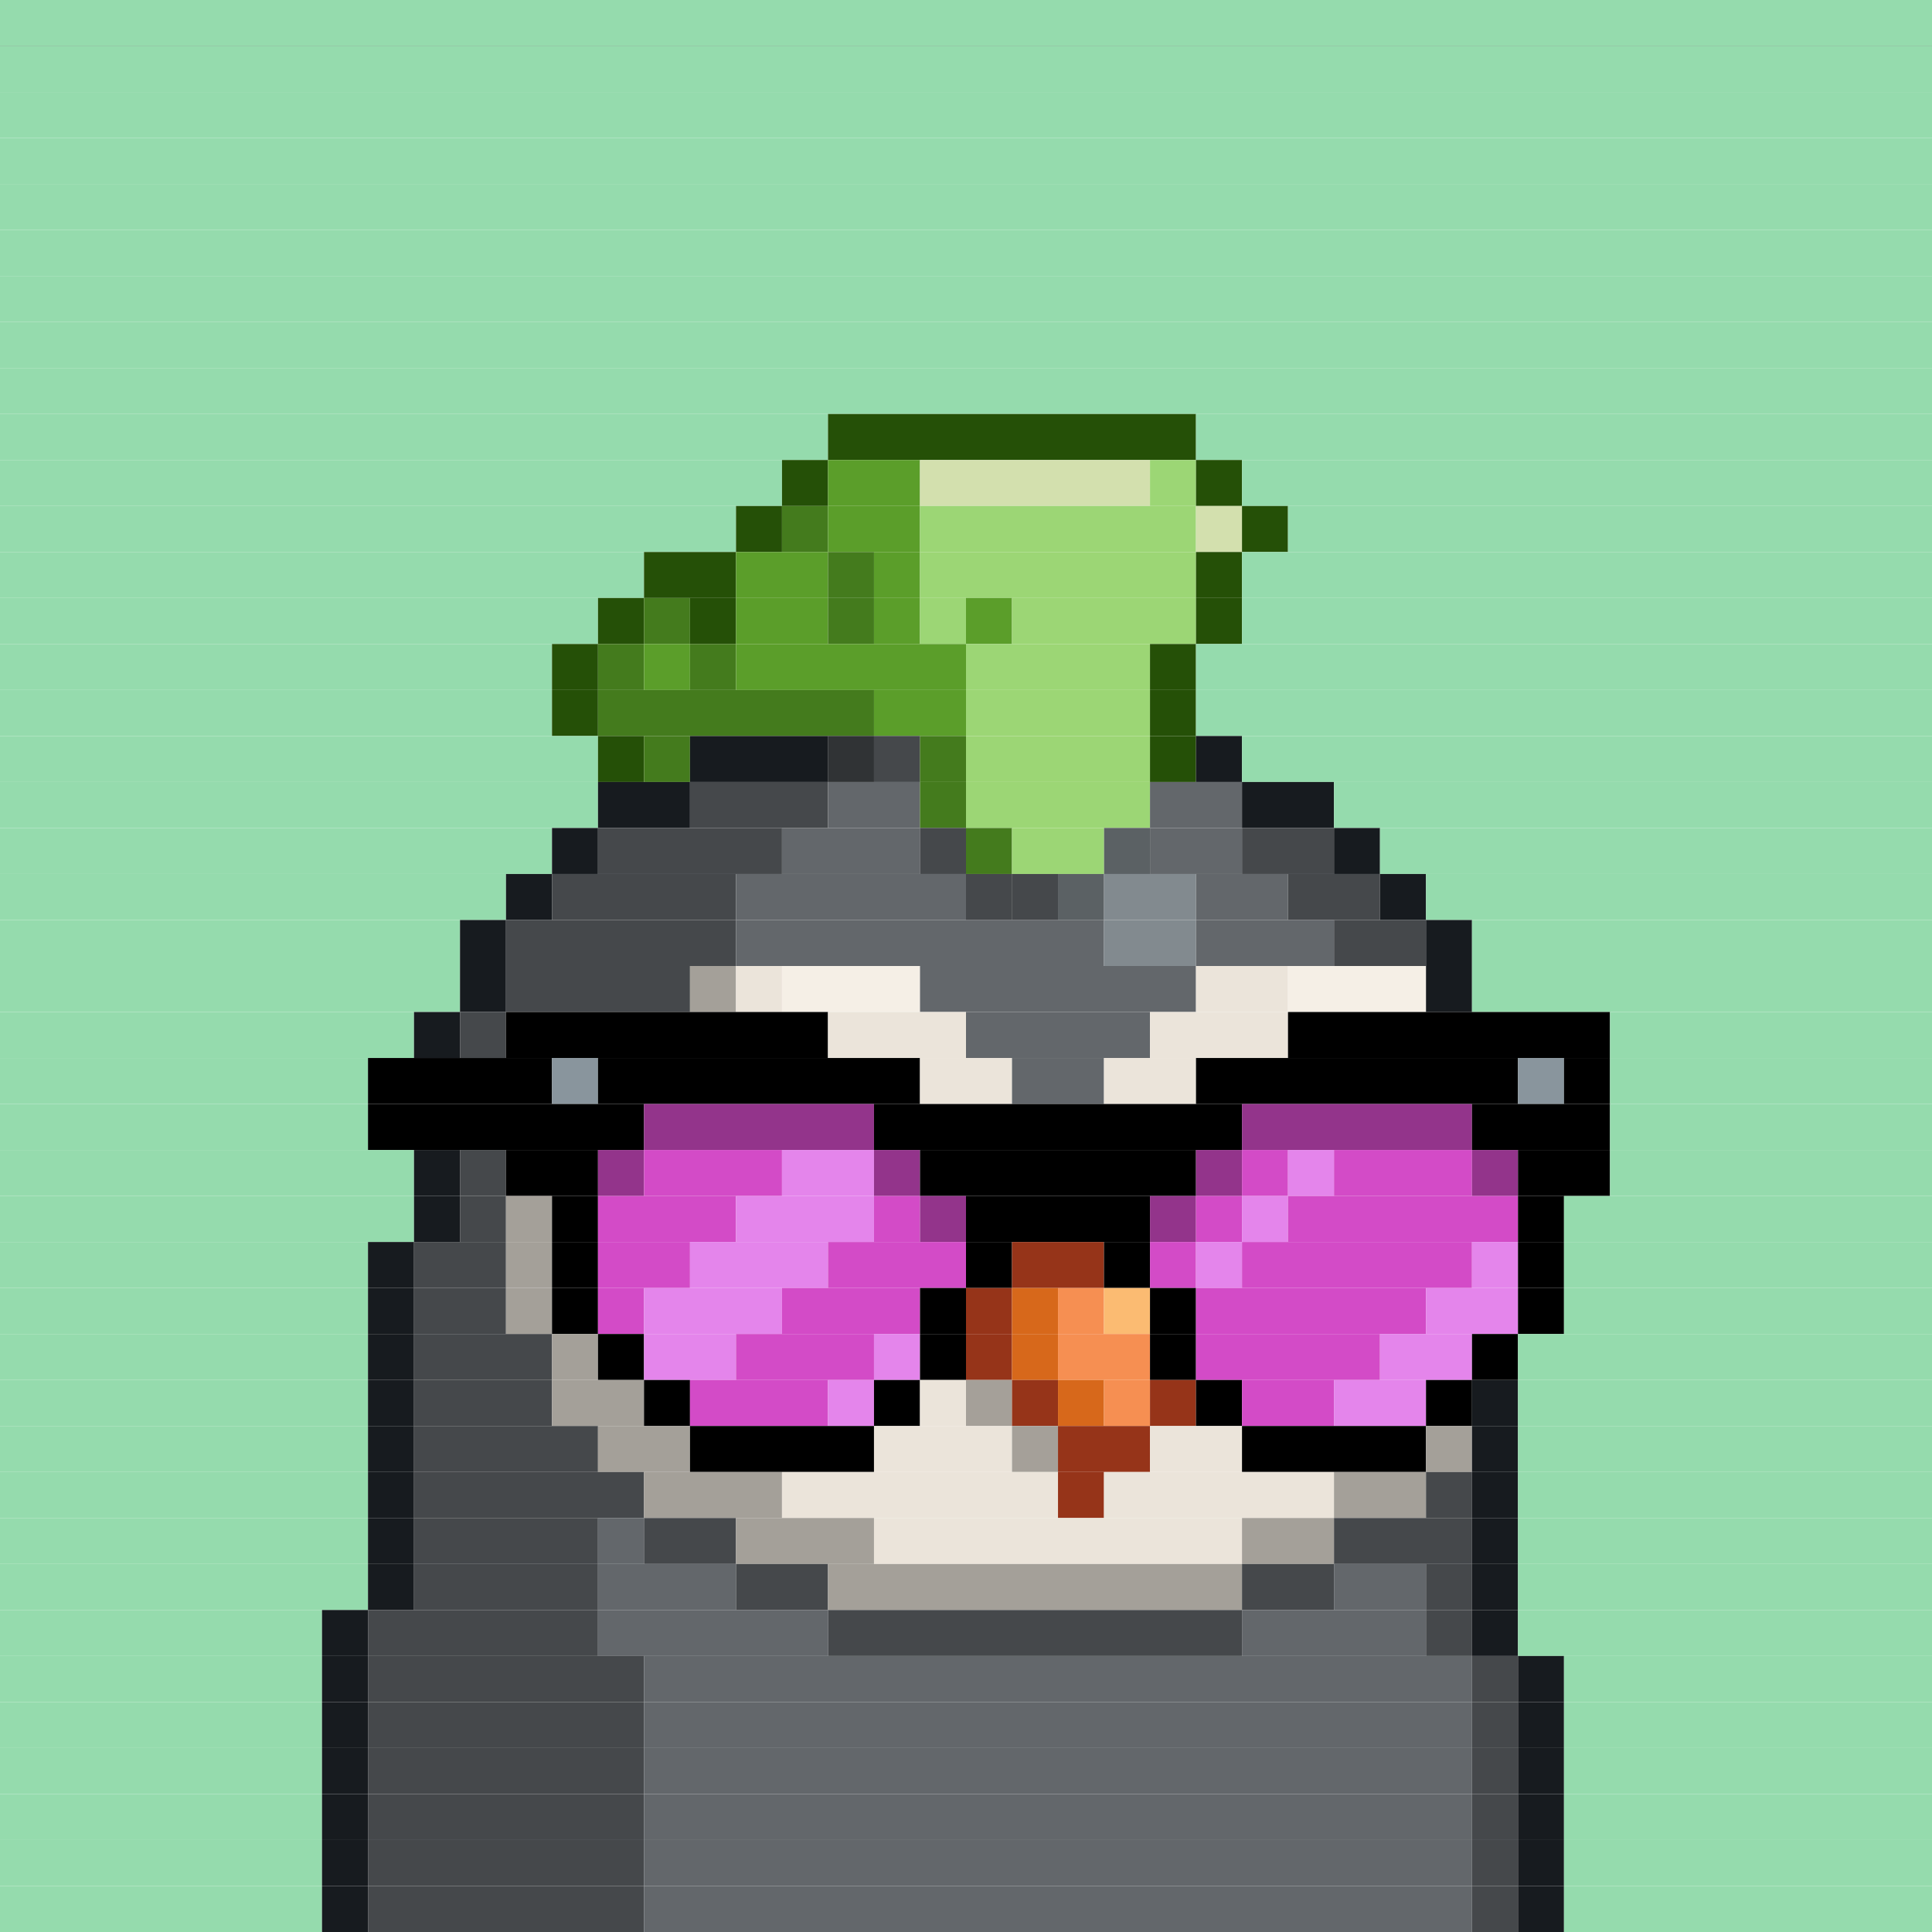 <svg id="bird-svg" xmlns="http://www.w3.org/2000/svg" preserveAspectRatio="xMinYMin meet" viewBox="0 0 42 42"><rect x="0" y="0" width="42" height="42" fill="#333333" stroke="none"/> <rect class='c86' x='0' y='0' width='42'/><rect class='c86' x='0' y='1' width='42'/><rect class='c86' x='0' y='2' width='42'/><rect class='c86' x='0' y='3' width='42'/><rect class='c86' x='0' y='4' width='42'/><rect class='c86' x='0' y='5' width='42'/><rect class='c86' x='0' y='6' width='42'/><rect class='c86' x='0' y='7' width='42'/><rect class='c86' x='0' y='8' width='42'/><rect class='c86' x='0' y='9' width='18'/><rect class='c510' x='18' y='9' width='8'/><rect class='c86' x='26' y='9' width='16'/><rect class='c86' x='0' y='10' width='17'/><rect class='c510' x='17' y='10' width='1'/><rect class='c511' x='18' y='10' width='2'/><rect class='c512' x='20' y='10' width='5'/><rect class='c513' x='25' y='10' width='1'/><rect class='c510' x='26' y='10' width='1'/><rect class='c86' x='27' y='10' width='15'/><rect class='c86' x='0' y='11' width='16'/><rect class='c510' x='16' y='11' width='1'/><rect class='c514' x='17' y='11' width='1'/><rect class='c511' x='18' y='11' width='2'/><rect class='c513' x='20' y='11' width='6'/><rect class='c512' x='26' y='11' width='1'/><rect class='c510' x='27' y='11' width='1'/><rect class='c86' x='28' y='11' width='14'/><rect class='c86' x='0' y='12' width='14'/><rect class='c510' x='14' y='12' width='2'/><rect class='c511' x='16' y='12' width='2'/><rect class='c514' x='18' y='12' width='1'/><rect class='c511' x='19' y='12' width='1'/><rect class='c513' x='20' y='12' width='6'/><rect class='c510' x='26' y='12' width='1'/><rect class='c86' x='27' y='12' width='15'/><rect class='c86' x='0' y='13' width='13'/><rect class='c510' x='13' y='13' width='1'/><rect class='c514' x='14' y='13' width='1'/><rect class='c510' x='15' y='13' width='1'/><rect class='c511' x='16' y='13' width='2'/><rect class='c514' x='18' y='13' width='1'/><rect class='c511' x='19' y='13' width='1'/><rect class='c513' x='20' y='13' width='1'/><rect class='c511' x='21' y='13' width='1'/><rect class='c513' x='22' y='13' width='4'/><rect class='c510' x='26' y='13' width='1'/><rect class='c86' x='27' y='13' width='15'/><rect class='c86' x='0' y='14' width='12'/><rect class='c510' x='12' y='14' width='1'/><rect class='c514' x='13' y='14' width='1'/><rect class='c511' x='14' y='14' width='1'/><rect class='c514' x='15' y='14' width='1'/><rect class='c511' x='16' y='14' width='5'/><rect class='c513' x='21' y='14' width='4'/><rect class='c510' x='25' y='14' width='1'/><rect class='c86' x='26' y='14' width='16'/><rect class='c86' x='0' y='15' width='12'/><rect class='c510' x='12' y='15' width='1'/><rect class='c514' x='13' y='15' width='6'/><rect class='c511' x='19' y='15' width='2'/><rect class='c513' x='21' y='15' width='4'/><rect class='c510' x='25' y='15' width='1'/><rect class='c86' x='26' y='15' width='16'/><rect class='c86' x='0' y='16' width='13'/><rect class='c510' x='13' y='16' width='1'/><rect class='c514' x='14' y='16' width='1'/><rect class='c183' x='18' y='16' width='1'/><rect class='c140' x='15' y='16' width='3'/><rect class='c142' x='19' y='16' width='1'/><rect class='c865' x='18' y='16' width='2'/><rect class='c514' x='20' y='16' width='1'/><rect class='c513' x='21' y='16' width='4'/><rect class='c510' x='25' y='16' width='1'/><rect class='c140' x='26' y='16' width='1'/><rect class='c86' x='27' y='16' width='15'/><rect class='c86' x='0' y='17' width='13'/><rect class='c140' x='13' y='17' width='2'/><rect class='c183' x='15' y='17' width='3'/><rect class='c142' x='18' y='17' width='2'/><rect class='c514' x='20' y='17' width='1'/><rect class='c513' x='21' y='17' width='4'/><rect class='c142' x='25' y='17' width='2'/><rect class='c140' x='27' y='17' width='2'/><rect class='c86' x='29' y='17' width='13'/><rect class='c86' x='0' y='18' width='12'/><rect class='c140' x='12' y='18' width='1'/><rect class='c183' x='13' y='18' width='4'/><rect class='c142' x='20' y='18' width='1'/><rect class='c142' x='17' y='18' width='3'/><rect class='c865' x='20' y='18' width='1'/><rect class='c514' x='21' y='18' width='1'/><rect class='c143' x='24' y='18' width='1'/><rect class='c513' x='22' y='18' width='2'/><rect class='c865' x='24' y='18' width='1'/><rect class='c142' x='25' y='18' width='2'/><rect class='c183' x='27' y='18' width='2'/><rect class='c140' x='29' y='18' width='1'/><rect class='c86' x='30' y='18' width='12'/><rect class='c86' x='0' y='19' width='11'/><rect class='c140' x='11' y='19' width='1'/><rect class='c183' x='12' y='19' width='4'/><rect class='c142' x='21' y='19' width='1'/><rect class='c142' x='16' y='19' width='5'/><rect class='c143' x='23' y='19' width='1'/><rect class='c142' x='22' y='19' width='1'/><rect class='c865' x='21' y='19' width='3'/><rect class='c143' x='24' y='19' width='2'/><rect class='c142' x='26' y='19' width='2'/><rect class='c183' x='28' y='19' width='2'/><rect class='c140' x='30' y='19' width='1'/><rect class='c86' x='31' y='19' width='11'/><rect class='c86' x='0' y='20' width='10'/><rect class='c140' x='10' y='20' width='1'/><rect class='c183' x='11' y='20' width='5'/><rect class='c142' x='16' y='20' width='8'/><rect class='c143' x='24' y='20' width='2'/><rect class='c142' x='26' y='20' width='3'/><rect class='c183' x='29' y='20' width='2'/><rect class='c140' x='31' y='20' width='1'/><rect class='c86' x='32' y='20' width='10'/><rect class='c86' x='0' y='21' width='10'/><rect class='c140' x='10' y='21' width='1'/><rect class='c183' x='11' y='21' width='4'/><rect class='c212' x='15' y='21' width='1'/><rect class='c213' x='16' y='21' width='1'/><rect class='c214' x='17' y='21' width='3'/><rect class='c142' x='20' y='21' width='6'/><rect class='c213' x='26' y='21' width='2'/><rect class='c214' x='28' y='21' width='3'/><rect class='c140' x='31' y='21' width='1'/><rect class='c86' x='32' y='21' width='10'/><rect class='c86' x='0' y='22' width='9'/><rect class='c140' x='9' y='22' width='1'/><rect class='c183' x='10' y='22' width='1'/><rect class='c165' x='11' y='22' width='7'/><rect class='c213' x='18' y='22' width='3'/><rect class='c142' x='21' y='22' width='4'/><rect class='c213' x='25' y='22' width='3'/><rect class='c165' x='28' y='22' width='7'/><rect class='c86' x='35' y='22' width='7'/><rect class='c86' x='0' y='23' width='8'/><rect class='c165' x='8' y='23' width='4'/><rect class='c401' x='12' y='23' width='1'/><rect class='c165' x='13' y='23' width='7'/><rect class='c213' x='20' y='23' width='2'/><rect class='c142' x='22' y='23' width='2'/><rect class='c213' x='24' y='23' width='2'/><rect class='c165' x='26' y='23' width='7'/><rect class='c401' x='33' y='23' width='1'/><rect class='c165' x='34' y='23' width='1'/><rect class='c86' x='35' y='23' width='7'/><rect class='c86' x='0' y='24' width='8'/><rect class='c165' x='8' y='24' width='6'/><rect class='c402' x='14' y='24' width='5'/><rect class='c165' x='19' y='24' width='8'/><rect class='c402' x='27' y='24' width='5'/><rect class='c165' x='32' y='24' width='3'/><rect class='c86' x='35' y='24' width='7'/><rect class='c86' x='0' y='25' width='9'/><rect class='c140' x='9' y='25' width='1'/><rect class='c183' x='10' y='25' width='1'/><rect class='c165' x='11' y='25' width='2'/><rect class='c402' x='13' y='25' width='1'/><rect class='c403' x='14' y='25' width='3'/><rect class='c192' x='17' y='25' width='2'/><rect class='c402' x='19' y='25' width='1'/><rect class='c165' x='20' y='25' width='6'/><rect class='c402' x='26' y='25' width='1'/><rect class='c403' x='27' y='25' width='1'/><rect class='c192' x='28' y='25' width='1'/><rect class='c403' x='29' y='25' width='3'/><rect class='c402' x='32' y='25' width='1'/><rect class='c165' x='33' y='25' width='2'/><rect class='c86' x='35' y='25' width='7'/><rect class='c86' x='0' y='26' width='9'/><rect class='c140' x='9' y='26' width='1'/><rect class='c183' x='10' y='26' width='1'/><rect class='c212' x='11' y='26' width='1'/><rect class='c165' x='12' y='26' width='1'/><rect class='c403' x='13' y='26' width='3'/><rect class='c192' x='16' y='26' width='3'/><rect class='c403' x='19' y='26' width='1'/><rect class='c402' x='20' y='26' width='1'/><rect class='c165' x='21' y='26' width='4'/><rect class='c402' x='25' y='26' width='1'/><rect class='c403' x='26' y='26' width='1'/><rect class='c192' x='27' y='26' width='1'/><rect class='c403' x='28' y='26' width='5'/><rect class='c165' x='33' y='26' width='1'/><rect class='c86' x='34' y='26' width='8'/><rect class='c86' x='0' y='27' width='8'/><rect class='c140' x='8' y='27' width='1'/><rect class='c183' x='9' y='27' width='2'/><rect class='c212' x='11' y='27' width='1'/><rect class='c165' x='12' y='27' width='1'/><rect class='c403' x='13' y='27' width='2'/><rect class='c192' x='15' y='27' width='3'/><rect class='c403' x='18' y='27' width='3'/><rect class='c165' x='21' y='27' width='1'/><rect class='c144' x='22' y='27' width='2'/><rect class='c165' x='24' y='27' width='1'/><rect class='c403' x='25' y='27' width='1'/><rect class='c192' x='26' y='27' width='1'/><rect class='c403' x='27' y='27' width='5'/><rect class='c192' x='32' y='27' width='1'/><rect class='c165' x='33' y='27' width='1'/><rect class='c86' x='34' y='27' width='8'/><rect class='c86' x='0' y='28' width='8'/><rect class='c140' x='8' y='28' width='1'/><rect class='c183' x='9' y='28' width='2'/><rect class='c212' x='11' y='28' width='1'/><rect class='c165' x='12' y='28' width='1'/><rect class='c403' x='13' y='28' width='1'/><rect class='c192' x='14' y='28' width='3'/><rect class='c403' x='17' y='28' width='3'/><rect class='c165' x='20' y='28' width='1'/><rect class='c144' x='21' y='28' width='1'/><rect class='c145' x='22' y='28' width='1'/><rect class='c146' x='23' y='28' width='1'/><rect class='c147' x='24' y='28' width='1'/><rect class='c165' x='25' y='28' width='1'/><rect class='c403' x='26' y='28' width='5'/><rect class='c192' x='31' y='28' width='2'/><rect class='c165' x='33' y='28' width='1'/><rect class='c86' x='34' y='28' width='8'/><rect class='c86' x='0' y='29' width='8'/><rect class='c140' x='8' y='29' width='1'/><rect class='c183' x='9' y='29' width='3'/><rect class='c212' x='12' y='29' width='1'/><rect class='c165' x='13' y='29' width='1'/><rect class='c192' x='14' y='29' width='2'/><rect class='c403' x='16' y='29' width='3'/><rect class='c192' x='19' y='29' width='1'/><rect class='c165' x='20' y='29' width='1'/><rect class='c144' x='21' y='29' width='1'/><rect class='c145' x='22' y='29' width='1'/><rect class='c146' x='23' y='29' width='2'/><rect class='c165' x='25' y='29' width='1'/><rect class='c403' x='26' y='29' width='4'/><rect class='c192' x='30' y='29' width='2'/><rect class='c165' x='32' y='29' width='1'/><rect class='c86' x='33' y='29' width='9'/><rect class='c86' x='0' y='30' width='8'/><rect class='c140' x='8' y='30' width='1'/><rect class='c183' x='9' y='30' width='3'/><rect class='c212' x='12' y='30' width='2'/><rect class='c165' x='14' y='30' width='1'/><rect class='c403' x='15' y='30' width='3'/><rect class='c192' x='18' y='30' width='1'/><rect class='c165' x='19' y='30' width='1'/><rect class='c213' x='21' y='30' width='1'/><rect class='c213' x='20' y='30' width='1'/><rect class='c865' x='21' y='30' width='1'/><rect class='c144' x='22' y='30' width='1'/><rect class='c145' x='23' y='30' width='1'/><rect class='c146' x='24' y='30' width='1'/><rect class='c144' x='25' y='30' width='1'/><rect class='c165' x='26' y='30' width='1'/><rect class='c403' x='27' y='30' width='2'/><rect class='c192' x='29' y='30' width='2'/><rect class='c165' x='31' y='30' width='1'/><rect class='c140' x='32' y='30' width='1'/><rect class='c86' x='33' y='30' width='9'/><rect class='c86' x='0' y='31' width='8'/><rect class='c140' x='8' y='31' width='1'/><rect class='c183' x='9' y='31' width='4'/><rect class='c212' x='13' y='31' width='2'/><rect class='c165' x='15' y='31' width='4'/><rect class='c213' x='22' y='31' width='1'/><rect class='c213' x='19' y='31' width='3'/><rect class='c865' x='22' y='31' width='1'/><rect class='c144' x='23' y='31' width='2'/><rect class='c213' x='25' y='31' width='2'/><rect class='c165' x='27' y='31' width='4'/><rect class='c212' x='31' y='31' width='1'/><rect class='c140' x='32' y='31' width='1'/><rect class='c86' x='33' y='31' width='9'/><rect class='c86' x='0' y='32' width='8'/><rect class='c140' x='8' y='32' width='1'/><rect class='c183' x='9' y='32' width='5'/><rect class='c212' x='14' y='32' width='3'/><rect class='c213' x='17' y='32' width='6'/><rect class='c144' x='23' y='32' width='1'/><rect class='c213' x='24' y='32' width='5'/><rect class='c212' x='29' y='32' width='2'/><rect class='c183' x='31' y='32' width='1'/><rect class='c140' x='32' y='32' width='1'/><rect class='c86' x='33' y='32' width='9'/><rect class='c86' x='0' y='33' width='8'/><rect class='c140' x='8' y='33' width='1'/><rect class='c183' x='9' y='33' width='4'/><rect class='c142' x='13' y='33' width='1'/><rect class='c183' x='14' y='33' width='2'/><rect class='c212' x='16' y='33' width='3'/><rect class='c213' x='19' y='33' width='8'/><rect class='c212' x='27' y='33' width='2'/><rect class='c183' x='29' y='33' width='3'/><rect class='c140' x='32' y='33' width='1'/><rect class='c86' x='33' y='33' width='9'/><rect class='c86' x='0' y='34' width='8'/><rect class='c140' x='8' y='34' width='1'/><rect class='c183' x='9' y='34' width='4'/><rect class='c142' x='13' y='34' width='3'/><rect class='c183' x='16' y='34' width='2'/><rect class='c212' x='18' y='34' width='9'/><rect class='c183' x='27' y='34' width='2'/><rect class='c142' x='29' y='34' width='2'/><rect class='c183' x='31' y='34' width='1'/><rect class='c140' x='32' y='34' width='1'/><rect class='c86' x='33' y='34' width='9'/><rect class='c86' x='0' y='35' width='7'/><rect class='c140' x='7' y='35' width='1'/><rect class='c183' x='8' y='35' width='5'/><rect class='c142' x='13' y='35' width='5'/><rect class='c183' x='18' y='35' width='9'/><rect class='c142' x='27' y='35' width='4'/><rect class='c183' x='31' y='35' width='1'/><rect class='c140' x='32' y='35' width='1'/><rect class='c86' x='33' y='35' width='9'/><rect class='c86' x='0' y='36' width='7'/><rect class='c140' x='7' y='36' width='1'/><rect class='c183' x='8' y='36' width='6'/><rect class='c142' x='14' y='36' width='18'/><rect class='c183' x='32' y='36' width='1'/><rect class='c140' x='33' y='36' width='1'/><rect class='c86' x='34' y='36' width='8'/><rect class='c86' x='0' y='37' width='7'/><rect class='c140' x='7' y='37' width='1'/><rect class='c183' x='8' y='37' width='6'/><rect class='c142' x='14' y='37' width='18'/><rect class='c183' x='32' y='37' width='1'/><rect class='c140' x='33' y='37' width='1'/><rect class='c86' x='34' y='37' width='8'/><rect class='c86' x='0' y='38' width='7'/><rect class='c140' x='7' y='38' width='1'/><rect class='c183' x='8' y='38' width='6'/><rect class='c142' x='14' y='38' width='18'/><rect class='c183' x='32' y='38' width='1'/><rect class='c140' x='33' y='38' width='1'/><rect class='c86' x='34' y='38' width='8'/><rect class='c86' x='0' y='39' width='7'/><rect class='c140' x='7' y='39' width='1'/><rect class='c183' x='8' y='39' width='6'/><rect class='c142' x='14' y='39' width='18'/><rect class='c183' x='32' y='39' width='1'/><rect class='c140' x='33' y='39' width='1'/><rect class='c86' x='34' y='39' width='8'/><rect class='c86' x='0' y='40' width='7'/><rect class='c140' x='7' y='40' width='1'/><rect class='c183' x='8' y='40' width='6'/><rect class='c142' x='14' y='40' width='18'/><rect class='c183' x='32' y='40' width='1'/><rect class='c140' x='33' y='40' width='1'/><rect class='c86' x='34' y='40' width='8'/><rect class='c86' x='0' y='41' width='7'/><rect class='c140' x='7' y='41' width='1'/><rect class='c183' x='8' y='41' width='6'/><rect class='c142' x='14' y='41' width='18'/><rect class='c183' x='32' y='41' width='1'/><rect class='c140' x='33' y='41' width='1'/><rect class='c86' x='34' y='41' width='8'/><style>rect{height:1px;} #bird-svg{shape-rendering: crispedges;} .c86{fill:rgb(149,219,173)}.c140{fill:rgb(23,27,31)}.c142{fill:rgb(99,103,107)}.c143{fill:rgb(130,138,143)}.c144{fill:rgb(150,52,25)}.c145{fill:rgb(215,104,27)}.c146{fill:rgb(246,143,82)}.c147{fill:rgb(251,187,114)}.c165{fill:rgb(0,0,0)}.c183{fill:rgb(69,72,75)}.c192{fill:rgb(228,133,235)}.c212{fill:rgb(164,160,153)}.c213{fill:rgb(235,228,218)}.c214{fill:rgb(245,239,230)}.c401{fill:rgb(137,149,157)}.c402{fill:rgb(147,52,139)}.c403{fill:rgb(211,75,199)}.c510{fill:rgb(37,80,7)}.c511{fill:rgb(91,158,42)}.c512{fill:rgb(211,224,174)}.c513{fill:rgb(156,214,117)}.c514{fill:rgb(68,123,29)}.c865{fill:rgba(0,0,0,0.30)}</style></svg>
